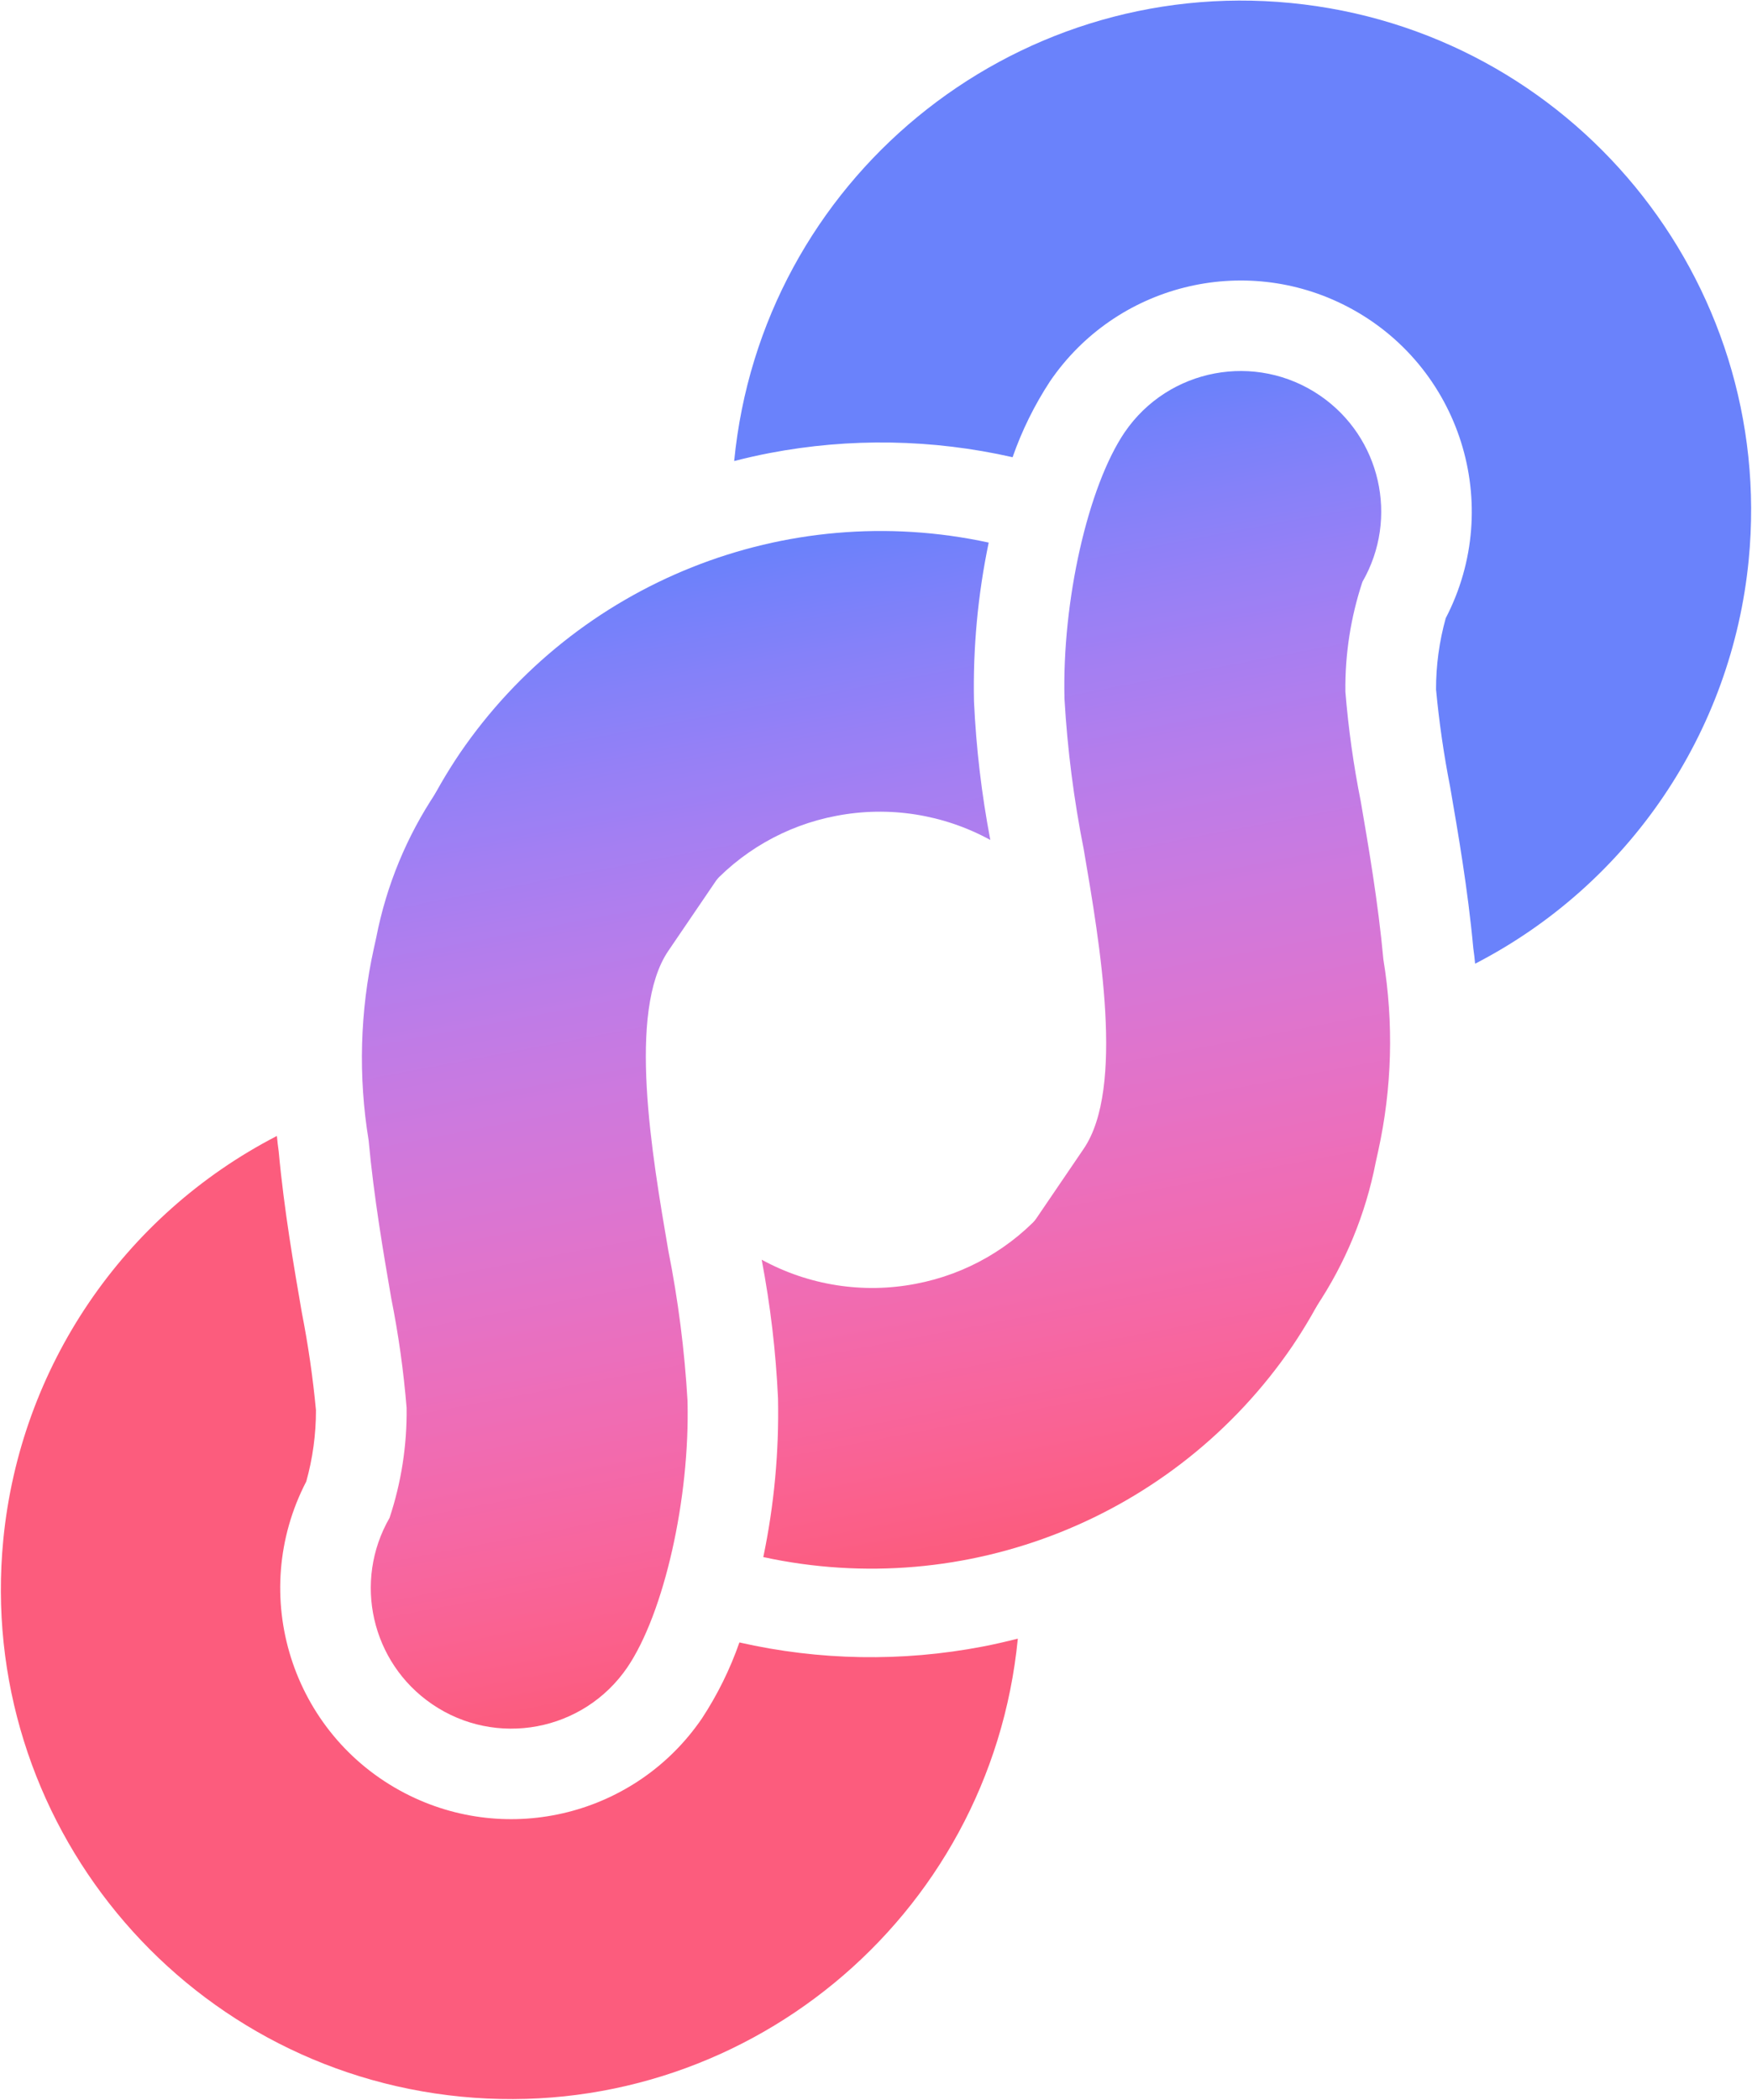<svg width="1188" height="1423" xmlns="http://www.w3.org/2000/svg" xmlns:xlink="http://www.w3.org/1999/xlink" xml:space="preserve" overflow="hidden"><defs><linearGradient x1="2255.12" y1="812.258" x2="2396.69" y2="1557.32" gradientUnits="userSpaceOnUse" spreadMethod="reflect" id="fill0"><stop offset="0" stop-color="#6A82FB"/><stop offset="0.007" stop-color="#6B81FA"/><stop offset="0.014" stop-color="#6D81FA"/><stop offset="0.021" stop-color="#6F81FA"/><stop offset="0.028" stop-color="#7181FA"/><stop offset="0.034" stop-color="#7381FA"/><stop offset="0.041" stop-color="#7581FA"/><stop offset="0.048" stop-color="#7681FA"/><stop offset="0.055" stop-color="#7881FA"/><stop offset="0.062" stop-color="#7A81FA"/><stop offset="0.069" stop-color="#7C81FA"/><stop offset="0.076" stop-color="#7E81F9"/><stop offset="0.083" stop-color="#7F81F9"/><stop offset="0.09" stop-color="#8181F9"/><stop offset="0.097" stop-color="#8381F9"/><stop offset="0.103" stop-color="#8581F9"/><stop offset="0.11" stop-color="#8681F8"/><stop offset="0.117" stop-color="#8881F8"/><stop offset="0.124" stop-color="#8A81F8"/><stop offset="0.131" stop-color="#8B81F8"/><stop offset="0.138" stop-color="#8D81F7"/><stop offset="0.145" stop-color="#8F80F7"/><stop offset="0.152" stop-color="#9080F7"/><stop offset="0.159" stop-color="#9280F7"/><stop offset="0.166" stop-color="#9480F6"/><stop offset="0.172" stop-color="#9580F6"/><stop offset="0.179" stop-color="#9780F5"/><stop offset="0.186" stop-color="#9880F5"/><stop offset="0.193" stop-color="#9A80F5"/><stop offset="0.2" stop-color="#9B80F4"/><stop offset="0.207" stop-color="#9D80F4"/><stop offset="0.214" stop-color="#9E7FF4"/><stop offset="0.221" stop-color="#A07FF3"/><stop offset="0.228" stop-color="#A27FF3"/><stop offset="0.234" stop-color="#A37FF2"/><stop offset="0.241" stop-color="#A57FF2"/><stop offset="0.248" stop-color="#A67FF1"/><stop offset="0.255" stop-color="#A77FF1"/><stop offset="0.262" stop-color="#A97EF0"/><stop offset="0.269" stop-color="#AA7EF0"/><stop offset="0.276" stop-color="#AC7EEF"/><stop offset="0.283" stop-color="#AD7EEF"/><stop offset="0.29" stop-color="#AF7EEE"/><stop offset="0.297" stop-color="#B07EEE"/><stop offset="0.303" stop-color="#B17DED"/><stop offset="0.31" stop-color="#B37DEC"/><stop offset="0.317" stop-color="#B47DEC"/><stop offset="0.324" stop-color="#B57DEB"/><stop offset="0.331" stop-color="#B77DEB"/><stop offset="0.338" stop-color="#B87DEA"/><stop offset="0.345" stop-color="#B97CE9"/><stop offset="0.352" stop-color="#BB7CE9"/><stop offset="0.359" stop-color="#BC7CE8"/><stop offset="0.366" stop-color="#BD7CE7"/><stop offset="0.372" stop-color="#BF7CE7"/><stop offset="0.379" stop-color="#C07BE6"/><stop offset="0.386" stop-color="#C17BE5"/><stop offset="0.393" stop-color="#C27BE5"/><stop offset="0.4" stop-color="#C37BE4"/><stop offset="0.407" stop-color="#C57AE3"/><stop offset="0.414" stop-color="#C67AE2"/><stop offset="0.421" stop-color="#C77AE2"/><stop offset="0.428" stop-color="#C87AE1"/><stop offset="0.434" stop-color="#C97AE0"/><stop offset="0.441" stop-color="#CA79DF"/><stop offset="0.448" stop-color="#CC79DF"/><stop offset="0.455" stop-color="#CD79DE"/><stop offset="0.462" stop-color="#CE79DD"/><stop offset="0.469" stop-color="#CF78DC"/><stop offset="0.476" stop-color="#D078DB"/><stop offset="0.483" stop-color="#D178DA"/><stop offset="0.49" stop-color="#D278D9"/><stop offset="0.497" stop-color="#D377D9"/><stop offset="0.503" stop-color="#D477D8"/><stop offset="0.51" stop-color="#D577D7"/><stop offset="0.517" stop-color="#D676D6"/><stop offset="0.524" stop-color="#D776D5"/><stop offset="0.531" stop-color="#D876D4"/><stop offset="0.538" stop-color="#D976D3"/><stop offset="0.545" stop-color="#DA75D2"/><stop offset="0.552" stop-color="#DB75D1"/><stop offset="0.559" stop-color="#DC75D0"/><stop offset="0.566" stop-color="#DD74CF"/><stop offset="0.572" stop-color="#DE74CE"/><stop offset="0.579" stop-color="#DF74CD"/><stop offset="0.586" stop-color="#E074CC"/><stop offset="0.593" stop-color="#E073CB"/><stop offset="0.6" stop-color="#E173CA"/><stop offset="0.607" stop-color="#E273C9"/><stop offset="0.614" stop-color="#E372C8"/><stop offset="0.621" stop-color="#E472C7"/><stop offset="0.628" stop-color="#E572C6"/><stop offset="0.634" stop-color="#E571C5"/><stop offset="0.641" stop-color="#E671C4"/><stop offset="0.648" stop-color="#E771C3"/><stop offset="0.655" stop-color="#E870C1"/><stop offset="0.662" stop-color="#E870C0"/><stop offset="0.669" stop-color="#E970BF"/><stop offset="0.676" stop-color="#EA6FBE"/><stop offset="0.683" stop-color="#EB6FBD"/><stop offset="0.69" stop-color="#EB6FBC"/><stop offset="0.697" stop-color="#EC6EBB"/><stop offset="0.703" stop-color="#ED6EB9"/><stop offset="0.71" stop-color="#ED6DB8"/><stop offset="0.717" stop-color="#EE6DB7"/><stop offset="0.724" stop-color="#EE6DB6"/><stop offset="0.731" stop-color="#EF6CB4"/><stop offset="0.738" stop-color="#F06CB3"/><stop offset="0.745" stop-color="#F06CB2"/><stop offset="0.752" stop-color="#F16BB1"/><stop offset="0.759" stop-color="#F16BAF"/><stop offset="0.766" stop-color="#F26AAE"/><stop offset="0.772" stop-color="#F26AAD"/><stop offset="0.779" stop-color="#F36AAC"/><stop offset="0.786" stop-color="#F369AA"/><stop offset="0.793" stop-color="#F469A9"/><stop offset="0.8" stop-color="#F468A8"/><stop offset="0.807" stop-color="#F568A6"/><stop offset="0.814" stop-color="#F568A5"/><stop offset="0.821" stop-color="#F667A4"/><stop offset="0.828" stop-color="#F667A2"/><stop offset="0.834" stop-color="#F666A1"/><stop offset="0.841" stop-color="#F7669F"/><stop offset="0.848" stop-color="#F7669E"/><stop offset="0.855" stop-color="#F8659D"/><stop offset="0.862" stop-color="#F8659B"/><stop offset="0.869" stop-color="#F8649A"/><stop offset="0.876" stop-color="#F96498"/><stop offset="0.883" stop-color="#F96397"/><stop offset="0.89" stop-color="#F96395"/><stop offset="0.897" stop-color="#F96394"/><stop offset="0.903" stop-color="#FA6292"/><stop offset="0.91" stop-color="#FA6291"/><stop offset="0.917" stop-color="#FA618F"/><stop offset="0.924" stop-color="#FA618E"/><stop offset="0.931" stop-color="#FB608C"/><stop offset="0.938" stop-color="#FB608B"/><stop offset="0.945" stop-color="#FB5F89"/><stop offset="0.952" stop-color="#FB5F88"/><stop offset="0.959" stop-color="#FB5E86"/><stop offset="0.966" stop-color="#FB5E85"/><stop offset="0.972" stop-color="#FB5D83"/><stop offset="0.979" stop-color="#FB5D81"/><stop offset="0.986" stop-color="#FB5C80"/><stop offset="0.993" stop-color="#FB5C7E"/><stop offset="1" stop-color="#FC5C7D"/></linearGradient><linearGradient x1="2255.12" y1="812.259" x2="2396.69" y2="1557.32" gradientUnits="userSpaceOnUse" spreadMethod="reflect" id="fill1"><stop offset="0" stop-color="#6A82FB"/><stop offset="0.007" stop-color="#6B81FA"/><stop offset="0.014" stop-color="#6D81FA"/><stop offset="0.021" stop-color="#6F81FA"/><stop offset="0.028" stop-color="#7181FA"/><stop offset="0.034" stop-color="#7381FA"/><stop offset="0.041" stop-color="#7581FA"/><stop offset="0.048" stop-color="#7681FA"/><stop offset="0.055" stop-color="#7881FA"/><stop offset="0.062" stop-color="#7A81FA"/><stop offset="0.069" stop-color="#7C81FA"/><stop offset="0.076" stop-color="#7E81F9"/><stop offset="0.083" stop-color="#7F81F9"/><stop offset="0.09" stop-color="#8181F9"/><stop offset="0.097" stop-color="#8381F9"/><stop offset="0.103" stop-color="#8581F9"/><stop offset="0.11" stop-color="#8681F8"/><stop offset="0.117" stop-color="#8881F8"/><stop offset="0.124" stop-color="#8A81F8"/><stop offset="0.131" stop-color="#8B81F8"/><stop offset="0.138" stop-color="#8D81F7"/><stop offset="0.145" stop-color="#8F80F7"/><stop offset="0.152" stop-color="#9080F7"/><stop offset="0.159" stop-color="#9280F7"/><stop offset="0.166" stop-color="#9480F6"/><stop offset="0.172" stop-color="#9580F6"/><stop offset="0.179" stop-color="#9780F5"/><stop offset="0.186" stop-color="#9880F5"/><stop offset="0.193" stop-color="#9A80F5"/><stop offset="0.2" stop-color="#9B80F4"/><stop offset="0.207" stop-color="#9D80F4"/><stop offset="0.214" stop-color="#9E7FF4"/><stop offset="0.221" stop-color="#A07FF3"/><stop offset="0.228" stop-color="#A27FF3"/><stop offset="0.234" stop-color="#A37FF2"/><stop offset="0.241" stop-color="#A57FF2"/><stop offset="0.248" stop-color="#A67FF1"/><stop offset="0.255" stop-color="#A77FF1"/><stop offset="0.262" stop-color="#A97EF0"/><stop offset="0.269" stop-color="#AA7EF0"/><stop offset="0.276" stop-color="#AC7EEF"/><stop offset="0.283" stop-color="#AD7EEF"/><stop offset="0.29" stop-color="#AF7EEE"/><stop offset="0.297" stop-color="#B07EEE"/><stop offset="0.303" stop-color="#B17DED"/><stop offset="0.31" stop-color="#B37DEC"/><stop offset="0.317" stop-color="#B47DEC"/><stop offset="0.324" stop-color="#B57DEB"/><stop offset="0.331" stop-color="#B77DEB"/><stop offset="0.338" stop-color="#B87DEA"/><stop offset="0.345" stop-color="#B97CE9"/><stop offset="0.352" stop-color="#BB7CE9"/><stop offset="0.359" stop-color="#BC7CE8"/><stop offset="0.366" stop-color="#BD7CE7"/><stop offset="0.372" stop-color="#BF7CE7"/><stop offset="0.379" stop-color="#C07BE6"/><stop offset="0.386" stop-color="#C17BE5"/><stop offset="0.393" stop-color="#C27BE5"/><stop offset="0.4" stop-color="#C37BE4"/><stop offset="0.407" stop-color="#C57AE3"/><stop offset="0.414" stop-color="#C67AE2"/><stop offset="0.421" stop-color="#C77AE2"/><stop offset="0.428" stop-color="#C87AE1"/><stop offset="0.434" stop-color="#C97AE0"/><stop offset="0.441" stop-color="#CA79DF"/><stop offset="0.448" stop-color="#CC79DF"/><stop offset="0.455" stop-color="#CD79DE"/><stop offset="0.462" stop-color="#CE79DD"/><stop offset="0.469" stop-color="#CF78DC"/><stop offset="0.476" stop-color="#D078DB"/><stop offset="0.483" stop-color="#D178DA"/><stop offset="0.49" stop-color="#D278D9"/><stop offset="0.497" stop-color="#D377D9"/><stop offset="0.503" stop-color="#D477D8"/><stop offset="0.51" stop-color="#D577D7"/><stop offset="0.517" stop-color="#D676D6"/><stop offset="0.524" stop-color="#D776D5"/><stop offset="0.531" stop-color="#D876D4"/><stop offset="0.538" stop-color="#D976D3"/><stop offset="0.545" stop-color="#DA75D2"/><stop offset="0.552" stop-color="#DB75D1"/><stop offset="0.559" stop-color="#DC75D0"/><stop offset="0.566" stop-color="#DD74CF"/><stop offset="0.572" stop-color="#DE74CE"/><stop offset="0.579" stop-color="#DF74CD"/><stop offset="0.586" stop-color="#E074CC"/><stop offset="0.593" stop-color="#E073CB"/><stop offset="0.6" stop-color="#E173CA"/><stop offset="0.607" stop-color="#E273C9"/><stop offset="0.614" stop-color="#E372C8"/><stop offset="0.621" stop-color="#E472C7"/><stop offset="0.628" stop-color="#E572C6"/><stop offset="0.634" stop-color="#E571C5"/><stop offset="0.641" stop-color="#E671C4"/><stop offset="0.648" stop-color="#E771C3"/><stop offset="0.655" stop-color="#E870C1"/><stop offset="0.662" stop-color="#E870C0"/><stop offset="0.669" stop-color="#E970BF"/><stop offset="0.676" stop-color="#EA6FBE"/><stop offset="0.683" stop-color="#EB6FBD"/><stop offset="0.69" stop-color="#EB6FBC"/><stop offset="0.697" stop-color="#EC6EBB"/><stop offset="0.703" stop-color="#ED6EB9"/><stop offset="0.71" stop-color="#ED6DB8"/><stop offset="0.717" stop-color="#EE6DB7"/><stop offset="0.724" stop-color="#EE6DB6"/><stop offset="0.731" stop-color="#EF6CB4"/><stop offset="0.738" stop-color="#F06CB3"/><stop offset="0.745" stop-color="#F06CB2"/><stop offset="0.752" stop-color="#F16BB1"/><stop offset="0.759" stop-color="#F16BAF"/><stop offset="0.766" stop-color="#F26AAE"/><stop offset="0.772" stop-color="#F26AAD"/><stop offset="0.779" stop-color="#F36AAC"/><stop offset="0.786" stop-color="#F369AA"/><stop offset="0.793" stop-color="#F469A9"/><stop offset="0.8" stop-color="#F468A8"/><stop offset="0.807" stop-color="#F568A6"/><stop offset="0.814" stop-color="#F568A5"/><stop offset="0.821" stop-color="#F667A4"/><stop offset="0.828" stop-color="#F667A2"/><stop offset="0.834" stop-color="#F666A1"/><stop offset="0.841" stop-color="#F7669F"/><stop offset="0.848" stop-color="#F7669E"/><stop offset="0.855" stop-color="#F8659D"/><stop offset="0.862" stop-color="#F8659B"/><stop offset="0.869" stop-color="#F8649A"/><stop offset="0.876" stop-color="#F96498"/><stop offset="0.883" stop-color="#F96397"/><stop offset="0.89" stop-color="#F96395"/><stop offset="0.897" stop-color="#F96394"/><stop offset="0.903" stop-color="#FA6292"/><stop offset="0.91" stop-color="#FA6291"/><stop offset="0.917" stop-color="#FA618F"/><stop offset="0.924" stop-color="#FA618E"/><stop offset="0.931" stop-color="#FB608C"/><stop offset="0.938" stop-color="#FB608B"/><stop offset="0.945" stop-color="#FB5F89"/><stop offset="0.952" stop-color="#FB5F88"/><stop offset="0.959" stop-color="#FB5E86"/><stop offset="0.966" stop-color="#FB5E85"/><stop offset="0.972" stop-color="#FB5D83"/><stop offset="0.979" stop-color="#FB5D81"/><stop offset="0.986" stop-color="#FB5C80"/><stop offset="0.993" stop-color="#FB5C7E"/><stop offset="1" stop-color="#FC5C7D"/></linearGradient><linearGradient x1="2003.31" y1="917.676" x2="2144.88" y2="1662.74" gradientUnits="userSpaceOnUse" spreadMethod="reflect" id="fill2"><stop offset="0" stop-color="#6A82FB"/><stop offset="0.007" stop-color="#6B81FA"/><stop offset="0.014" stop-color="#6D81FA"/><stop offset="0.021" stop-color="#6F81FA"/><stop offset="0.028" stop-color="#7181FA"/><stop offset="0.034" stop-color="#7381FA"/><stop offset="0.041" stop-color="#7581FA"/><stop offset="0.048" stop-color="#7681FA"/><stop offset="0.055" stop-color="#7881FA"/><stop offset="0.062" stop-color="#7A81FA"/><stop offset="0.069" stop-color="#7C81FA"/><stop offset="0.076" stop-color="#7E81F9"/><stop offset="0.083" stop-color="#7F81F9"/><stop offset="0.09" stop-color="#8181F9"/><stop offset="0.097" stop-color="#8381F9"/><stop offset="0.103" stop-color="#8581F9"/><stop offset="0.11" stop-color="#8681F8"/><stop offset="0.117" stop-color="#8881F8"/><stop offset="0.124" stop-color="#8A81F8"/><stop offset="0.131" stop-color="#8B81F8"/><stop offset="0.138" stop-color="#8D81F7"/><stop offset="0.145" stop-color="#8F80F7"/><stop offset="0.152" stop-color="#9080F7"/><stop offset="0.159" stop-color="#9280F7"/><stop offset="0.166" stop-color="#9480F6"/><stop offset="0.172" stop-color="#9580F6"/><stop offset="0.179" stop-color="#9780F5"/><stop offset="0.186" stop-color="#9880F5"/><stop offset="0.193" stop-color="#9A80F5"/><stop offset="0.2" stop-color="#9B80F4"/><stop offset="0.207" stop-color="#9D80F4"/><stop offset="0.214" stop-color="#9E7FF4"/><stop offset="0.221" stop-color="#A07FF3"/><stop offset="0.228" stop-color="#A27FF3"/><stop offset="0.234" stop-color="#A37FF2"/><stop offset="0.241" stop-color="#A57FF2"/><stop offset="0.248" stop-color="#A67FF1"/><stop offset="0.255" stop-color="#A77FF1"/><stop offset="0.262" stop-color="#A97EF0"/><stop offset="0.269" stop-color="#AA7EF0"/><stop offset="0.276" stop-color="#AC7EEF"/><stop offset="0.283" stop-color="#AD7EEF"/><stop offset="0.29" stop-color="#AF7EEE"/><stop offset="0.297" stop-color="#B07EEE"/><stop offset="0.303" stop-color="#B17DED"/><stop offset="0.31" stop-color="#B37DEC"/><stop offset="0.317" stop-color="#B47DEC"/><stop offset="0.324" stop-color="#B57DEB"/><stop offset="0.331" stop-color="#B77DEB"/><stop offset="0.338" stop-color="#B87DEA"/><stop offset="0.345" stop-color="#B97CE9"/><stop offset="0.352" stop-color="#BB7CE9"/><stop offset="0.359" stop-color="#BC7CE8"/><stop offset="0.366" stop-color="#BD7CE7"/><stop offset="0.372" stop-color="#BF7CE7"/><stop offset="0.379" stop-color="#C07BE6"/><stop offset="0.386" stop-color="#C17BE5"/><stop offset="0.393" stop-color="#C27BE5"/><stop offset="0.4" stop-color="#C37BE4"/><stop offset="0.407" stop-color="#C57AE3"/><stop offset="0.414" stop-color="#C67AE2"/><stop offset="0.421" stop-color="#C77AE2"/><stop offset="0.428" stop-color="#C87AE1"/><stop offset="0.434" stop-color="#C97AE0"/><stop offset="0.441" stop-color="#CA79DF"/><stop offset="0.448" stop-color="#CC79DF"/><stop offset="0.455" stop-color="#CD79DE"/><stop offset="0.462" stop-color="#CE79DD"/><stop offset="0.469" stop-color="#CF78DC"/><stop offset="0.476" stop-color="#D078DB"/><stop offset="0.483" stop-color="#D178DA"/><stop offset="0.49" stop-color="#D278D9"/><stop offset="0.497" stop-color="#D377D9"/><stop offset="0.503" stop-color="#D477D8"/><stop offset="0.51" stop-color="#D577D7"/><stop offset="0.517" stop-color="#D676D6"/><stop offset="0.524" stop-color="#D776D5"/><stop offset="0.531" stop-color="#D876D4"/><stop offset="0.538" stop-color="#D976D3"/><stop offset="0.545" stop-color="#DA75D2"/><stop offset="0.552" stop-color="#DB75D1"/><stop offset="0.559" stop-color="#DC75D0"/><stop offset="0.566" stop-color="#DD74CF"/><stop offset="0.572" stop-color="#DE74CE"/><stop offset="0.579" stop-color="#DF74CD"/><stop offset="0.586" stop-color="#E074CC"/><stop offset="0.593" stop-color="#E073CB"/><stop offset="0.6" stop-color="#E173CA"/><stop offset="0.607" stop-color="#E273C9"/><stop offset="0.614" stop-color="#E372C8"/><stop offset="0.621" stop-color="#E472C7"/><stop offset="0.628" stop-color="#E572C6"/><stop offset="0.634" stop-color="#E571C5"/><stop offset="0.641" stop-color="#E671C4"/><stop offset="0.648" stop-color="#E771C3"/><stop offset="0.655" stop-color="#E870C1"/><stop offset="0.662" stop-color="#E870C0"/><stop offset="0.669" stop-color="#E970BF"/><stop offset="0.676" stop-color="#EA6FBE"/><stop offset="0.683" stop-color="#EB6FBD"/><stop offset="0.69" stop-color="#EB6FBC"/><stop offset="0.697" stop-color="#EC6EBB"/><stop offset="0.703" stop-color="#ED6EB9"/><stop offset="0.71" stop-color="#ED6DB8"/><stop offset="0.717" stop-color="#EE6DB7"/><stop offset="0.724" stop-color="#EE6DB6"/><stop offset="0.731" stop-color="#EF6CB4"/><stop offset="0.738" stop-color="#F06CB3"/><stop offset="0.745" stop-color="#F06CB2"/><stop offset="0.752" stop-color="#F16BB1"/><stop offset="0.759" stop-color="#F16BAF"/><stop offset="0.766" stop-color="#F26AAE"/><stop offset="0.772" stop-color="#F26AAD"/><stop offset="0.779" stop-color="#F36AAC"/><stop offset="0.786" stop-color="#F369AA"/><stop offset="0.793" stop-color="#F469A9"/><stop offset="0.8" stop-color="#F468A8"/><stop offset="0.807" stop-color="#F568A6"/><stop offset="0.814" stop-color="#F568A5"/><stop offset="0.821" stop-color="#F667A4"/><stop offset="0.828" stop-color="#F667A2"/><stop offset="0.834" stop-color="#F666A1"/><stop offset="0.841" stop-color="#F7669F"/><stop offset="0.848" stop-color="#F7669E"/><stop offset="0.855" stop-color="#F8659D"/><stop offset="0.862" stop-color="#F8659B"/><stop offset="0.869" stop-color="#F8649A"/><stop offset="0.876" stop-color="#F96498"/><stop offset="0.883" stop-color="#F96397"/><stop offset="0.89" stop-color="#F96395"/><stop offset="0.897" stop-color="#F96394"/><stop offset="0.903" stop-color="#FA6292"/><stop offset="0.91" stop-color="#FA6291"/><stop offset="0.917" stop-color="#FA618F"/><stop offset="0.924" stop-color="#FA618E"/><stop offset="0.931" stop-color="#FB608C"/><stop offset="0.938" stop-color="#FB608B"/><stop offset="0.945" stop-color="#FB5F89"/><stop offset="0.952" stop-color="#FB5F88"/><stop offset="0.959" stop-color="#FB5E86"/><stop offset="0.966" stop-color="#FB5E85"/><stop offset="0.972" stop-color="#FB5D83"/><stop offset="0.979" stop-color="#FB5D81"/><stop offset="0.986" stop-color="#FB5C80"/><stop offset="0.993" stop-color="#FB5C7E"/><stop offset="1" stop-color="#FC5C7D"/></linearGradient><linearGradient x1="2003.31" y1="917.676" x2="2144.88" y2="1662.74" gradientUnits="userSpaceOnUse" spreadMethod="reflect" id="fill3"><stop offset="0" stop-color="#6A82FB"/><stop offset="0.007" stop-color="#6B81FA"/><stop offset="0.014" stop-color="#6D81FA"/><stop offset="0.021" stop-color="#6F81FA"/><stop offset="0.028" stop-color="#7181FA"/><stop offset="0.034" stop-color="#7381FA"/><stop offset="0.041" stop-color="#7581FA"/><stop offset="0.048" stop-color="#7681FA"/><stop offset="0.055" stop-color="#7881FA"/><stop offset="0.062" stop-color="#7A81FA"/><stop offset="0.069" stop-color="#7C81FA"/><stop offset="0.076" stop-color="#7E81F9"/><stop offset="0.083" stop-color="#7F81F9"/><stop offset="0.09" stop-color="#8181F9"/><stop offset="0.097" stop-color="#8381F9"/><stop offset="0.103" stop-color="#8581F9"/><stop offset="0.11" stop-color="#8681F8"/><stop offset="0.117" stop-color="#8881F8"/><stop offset="0.124" stop-color="#8A81F8"/><stop offset="0.131" stop-color="#8B81F8"/><stop offset="0.138" stop-color="#8D81F7"/><stop offset="0.145" stop-color="#8F80F7"/><stop offset="0.152" stop-color="#9080F7"/><stop offset="0.159" stop-color="#9280F7"/><stop offset="0.166" stop-color="#9480F6"/><stop offset="0.172" stop-color="#9580F6"/><stop offset="0.179" stop-color="#9780F5"/><stop offset="0.186" stop-color="#9880F5"/><stop offset="0.193" stop-color="#9A80F5"/><stop offset="0.2" stop-color="#9B80F4"/><stop offset="0.207" stop-color="#9D80F4"/><stop offset="0.214" stop-color="#9E7FF4"/><stop offset="0.221" stop-color="#A07FF3"/><stop offset="0.228" stop-color="#A27FF3"/><stop offset="0.234" stop-color="#A37FF2"/><stop offset="0.241" stop-color="#A57FF2"/><stop offset="0.248" stop-color="#A67FF1"/><stop offset="0.255" stop-color="#A77FF1"/><stop offset="0.262" stop-color="#A97EF0"/><stop offset="0.269" stop-color="#AA7EF0"/><stop offset="0.276" stop-color="#AC7EEF"/><stop offset="0.283" stop-color="#AD7EEF"/><stop offset="0.29" stop-color="#AF7EEE"/><stop offset="0.297" stop-color="#B07EEE"/><stop offset="0.303" stop-color="#B17DED"/><stop offset="0.31" stop-color="#B37DEC"/><stop offset="0.317" stop-color="#B47DEC"/><stop offset="0.324" stop-color="#B57DEB"/><stop offset="0.331" stop-color="#B77DEB"/><stop offset="0.338" stop-color="#B87DEA"/><stop offset="0.345" stop-color="#B97CE9"/><stop offset="0.352" stop-color="#BB7CE9"/><stop offset="0.359" stop-color="#BC7CE8"/><stop offset="0.366" stop-color="#BD7CE7"/><stop offset="0.372" stop-color="#BF7CE7"/><stop offset="0.379" stop-color="#C07BE6"/><stop offset="0.386" stop-color="#C17BE5"/><stop offset="0.393" stop-color="#C27BE5"/><stop offset="0.4" stop-color="#C37BE4"/><stop offset="0.407" stop-color="#C57AE3"/><stop offset="0.414" stop-color="#C67AE2"/><stop offset="0.421" stop-color="#C77AE2"/><stop offset="0.428" stop-color="#C87AE1"/><stop offset="0.434" stop-color="#C97AE0"/><stop offset="0.441" stop-color="#CA79DF"/><stop offset="0.448" stop-color="#CC79DF"/><stop offset="0.455" stop-color="#CD79DE"/><stop offset="0.462" stop-color="#CE79DD"/><stop offset="0.469" stop-color="#CF78DC"/><stop offset="0.476" stop-color="#D078DB"/><stop offset="0.483" stop-color="#D178DA"/><stop offset="0.49" stop-color="#D278D9"/><stop offset="0.497" stop-color="#D377D9"/><stop offset="0.503" stop-color="#D477D8"/><stop offset="0.51" stop-color="#D577D7"/><stop offset="0.517" stop-color="#D676D6"/><stop offset="0.524" stop-color="#D776D5"/><stop offset="0.531" stop-color="#D876D4"/><stop offset="0.538" stop-color="#D976D3"/><stop offset="0.545" stop-color="#DA75D2"/><stop offset="0.552" stop-color="#DB75D1"/><stop offset="0.559" stop-color="#DC75D0"/><stop offset="0.566" stop-color="#DD74CF"/><stop offset="0.572" stop-color="#DE74CE"/><stop offset="0.579" stop-color="#DF74CD"/><stop offset="0.586" stop-color="#E074CC"/><stop offset="0.593" stop-color="#E073CB"/><stop offset="0.6" stop-color="#E173CA"/><stop offset="0.607" stop-color="#E273C9"/><stop offset="0.614" stop-color="#E372C8"/><stop offset="0.621" stop-color="#E472C7"/><stop offset="0.628" stop-color="#E572C6"/><stop offset="0.634" stop-color="#E571C5"/><stop offset="0.641" stop-color="#E671C4"/><stop offset="0.648" stop-color="#E771C3"/><stop offset="0.655" stop-color="#E870C1"/><stop offset="0.662" stop-color="#E870C0"/><stop offset="0.669" stop-color="#E970BF"/><stop offset="0.676" stop-color="#EA6FBE"/><stop offset="0.683" stop-color="#EB6FBD"/><stop offset="0.69" stop-color="#EB6FBC"/><stop offset="0.697" stop-color="#EC6EBB"/><stop offset="0.703" stop-color="#ED6EB9"/><stop offset="0.71" stop-color="#ED6DB8"/><stop offset="0.717" stop-color="#EE6DB7"/><stop offset="0.724" stop-color="#EE6DB6"/><stop offset="0.731" stop-color="#EF6CB4"/><stop offset="0.738" stop-color="#F06CB3"/><stop offset="0.745" stop-color="#F06CB2"/><stop offset="0.752" stop-color="#F16BB1"/><stop offset="0.759" stop-color="#F16BAF"/><stop offset="0.766" stop-color="#F26AAE"/><stop offset="0.772" stop-color="#F26AAD"/><stop offset="0.779" stop-color="#F36AAC"/><stop offset="0.786" stop-color="#F369AA"/><stop offset="0.793" stop-color="#F469A9"/><stop offset="0.8" stop-color="#F468A8"/><stop offset="0.807" stop-color="#F568A6"/><stop offset="0.814" stop-color="#F568A5"/><stop offset="0.821" stop-color="#F667A4"/><stop offset="0.828" stop-color="#F667A2"/><stop offset="0.834" stop-color="#F666A1"/><stop offset="0.841" stop-color="#F7669F"/><stop offset="0.848" stop-color="#F7669E"/><stop offset="0.855" stop-color="#F8659D"/><stop offset="0.862" stop-color="#F8659B"/><stop offset="0.869" stop-color="#F8649A"/><stop offset="0.876" stop-color="#F96498"/><stop offset="0.883" stop-color="#F96397"/><stop offset="0.89" stop-color="#F96395"/><stop offset="0.897" stop-color="#F96394"/><stop offset="0.903" stop-color="#FA6292"/><stop offset="0.91" stop-color="#FA6291"/><stop offset="0.917" stop-color="#FA618F"/><stop offset="0.924" stop-color="#FA618E"/><stop offset="0.931" stop-color="#FB608C"/><stop offset="0.938" stop-color="#FB608B"/><stop offset="0.945" stop-color="#FB5F89"/><stop offset="0.952" stop-color="#FB5F88"/><stop offset="0.959" stop-color="#FB5E86"/><stop offset="0.966" stop-color="#FB5E85"/><stop offset="0.972" stop-color="#FB5D83"/><stop offset="0.979" stop-color="#FB5D81"/><stop offset="0.986" stop-color="#FB5C80"/><stop offset="0.993" stop-color="#FB5C7E"/><stop offset="1" stop-color="#FC5C7D"/></linearGradient></defs><g transform="translate(-1606 -526)"><path d="M2606.25 1179.13C2605.9 1175.63 2605.56 1172.15 2605.02 1168.67 2601.34 1128.63 2594.63 1090.19 2589.31 1059.28 2585.02 1037.44 2581.83 1015.4 2579.75 993.247 2579.73 976.927 2581.94 960.678 2586.32 944.958 2626.2 868.2 2596.31 773.646 2519.55 733.764 2449.22 697.22 2362.67 718.98 2317.99 784.442 2307.47 800.486 2298.95 817.755 2292.62 835.868 2238.44 823.562 2182.28 822.61 2127.71 833.075 2119.66 834.605 2111.7 836.451 2103.83 838.458 2122.36 648.494 2291.37 509.514 2481.34 528.04 2671.3 546.566 2810.28 715.58 2791.76 905.545 2780.37 1022.32 2710.52 1125.33 2606.25 1179.13Z" fill="#6A82FB" fill-rule="evenodd"/><path d="M2268.27 1570.25C2231.87 1577.19 2194.6 1578.25 2157.86 1573.39L2340.81 1304.59C2368.75 1263.56 2351.88 1166.07 2340.85 1101.56 2334.16 1067.96 2329.8 1033.93 2327.81 999.726 2326.09 933.39 2343.74 855.64 2368.63 818.946 2398.34 775.508 2457.63 764.378 2501.07 794.087 2542.17 822.191 2554.7 877.191 2529.84 920.322 2521.87 944.35 2517.97 969.536 2518.29 994.847 2520.32 1019.8 2523.8 1044.61 2528.71 1069.15 2533.96 1099.65 2540.49 1137.54 2544.06 1176.32 2551.14 1219.46 2549.93 1263.56 2540.5 1306.25L2538.83 1313.83C2532 1348.85 2518.26 1382.15 2498.4 1411.79 2497.32 1413.38 2496.17 1414.85 2495 1416.38 2495 1416.38 2490.07 1424.1 2489.04 1425.64 2437.72 1501.39 2358.22 1553.47 2268.27 1570.25Z" fill="url(#fill0)" fill-rule="evenodd"/><path d="M2498.35 1076.1C2561.46 1190.27 2555.27 1330.18 2482.31 1438.32 2402.96 1554.54 2261.11 1611.07 2123.58 1581.28 2130.96 1545.93 2134.3 1509.85 2133.56 1473.75 2132.11 1442.18 2128.41 1410.76 2122.48 1379.73 2154.33 1397.16 2191.25 1402.94 2226.9 1396.08 2261.21 1389.61 2292.31 1371.7 2315.12 1345.27Z" fill="url(#fill1)" fill-rule="evenodd"/><path d="M1793.75 1295.87C1794.1 1299.37 1794.44 1302.85 1794.98 1306.33 1798.66 1346.37 1805.37 1384.81 1810.69 1415.72 1814.98 1437.56 1818.17 1459.6 1820.25 1481.75 1820.27 1498.07 1818.06 1514.32 1813.68 1530.04 1773.8 1606.8 1803.69 1701.35 1880.45 1741.24 1950.78 1777.78 2037.33 1756.02 2082.01 1690.56 2092.53 1674.51 2101.05 1657.24 2107.38 1639.13 2161.56 1651.44 2217.72 1652.39 2272.29 1641.93 2280.34 1640.39 2288.3 1638.55 2296.17 1636.54 2277.64 1826.51 2108.63 1965.49 1918.66 1946.96 1728.7 1928.43 1589.72 1759.42 1608.24 1569.45 1619.63 1452.68 1689.48 1349.67 1793.75 1295.87Z" fill="#FC5C7D" fill-rule="evenodd"/><path d="M1901.65 1398.9C1838.54 1284.73 1844.73 1144.82 1917.69 1036.68 1997.04 920.464 2138.89 863.933 2276.42 893.723 2269.04 929.073 2265.7 965.147 2266.44 1001.25 2267.89 1032.82 2271.59 1064.24 2277.52 1095.27 2245.67 1077.84 2208.75 1072.06 2173.1 1078.92 2138.8 1085.39 2107.69 1103.3 2084.88 1129.73Z" fill="url(#fill2)" fill-rule="evenodd"/><path d="M2131.73 904.754C2168.13 897.809 2205.4 896.747 2242.14 901.608L2059.19 1170.41C2031.25 1211.44 2048.12 1308.93 2059.15 1373.44 2065.84 1407.04 2070.2 1441.07 2072.19 1475.27 2073.91 1541.61 2056.26 1619.36 2031.37 1656.05 2001.66 1699.49 1942.37 1710.62 1898.93 1680.91 1857.83 1652.81 1845.3 1597.81 1870.16 1554.68 1878.13 1530.65 1882.03 1505.46 1881.71 1480.15 1879.68 1455.2 1876.2 1430.39 1871.29 1405.85 1866.04 1375.35 1859.51 1337.46 1855.94 1298.68 1848.86 1255.54 1850.07 1211.44 1859.5 1168.75L1861.17 1161.17C1868 1126.15 1881.74 1092.85 1901.6 1063.21 1902.68 1061.63 1903.83 1060.15 1905 1058.63 1905 1058.63 1909.93 1050.9 1910.96 1049.36 1962.28 973.606 2041.78 921.534 2131.73 904.754Z" fill="url(#fill3)" fill-rule="evenodd"/></g></svg>